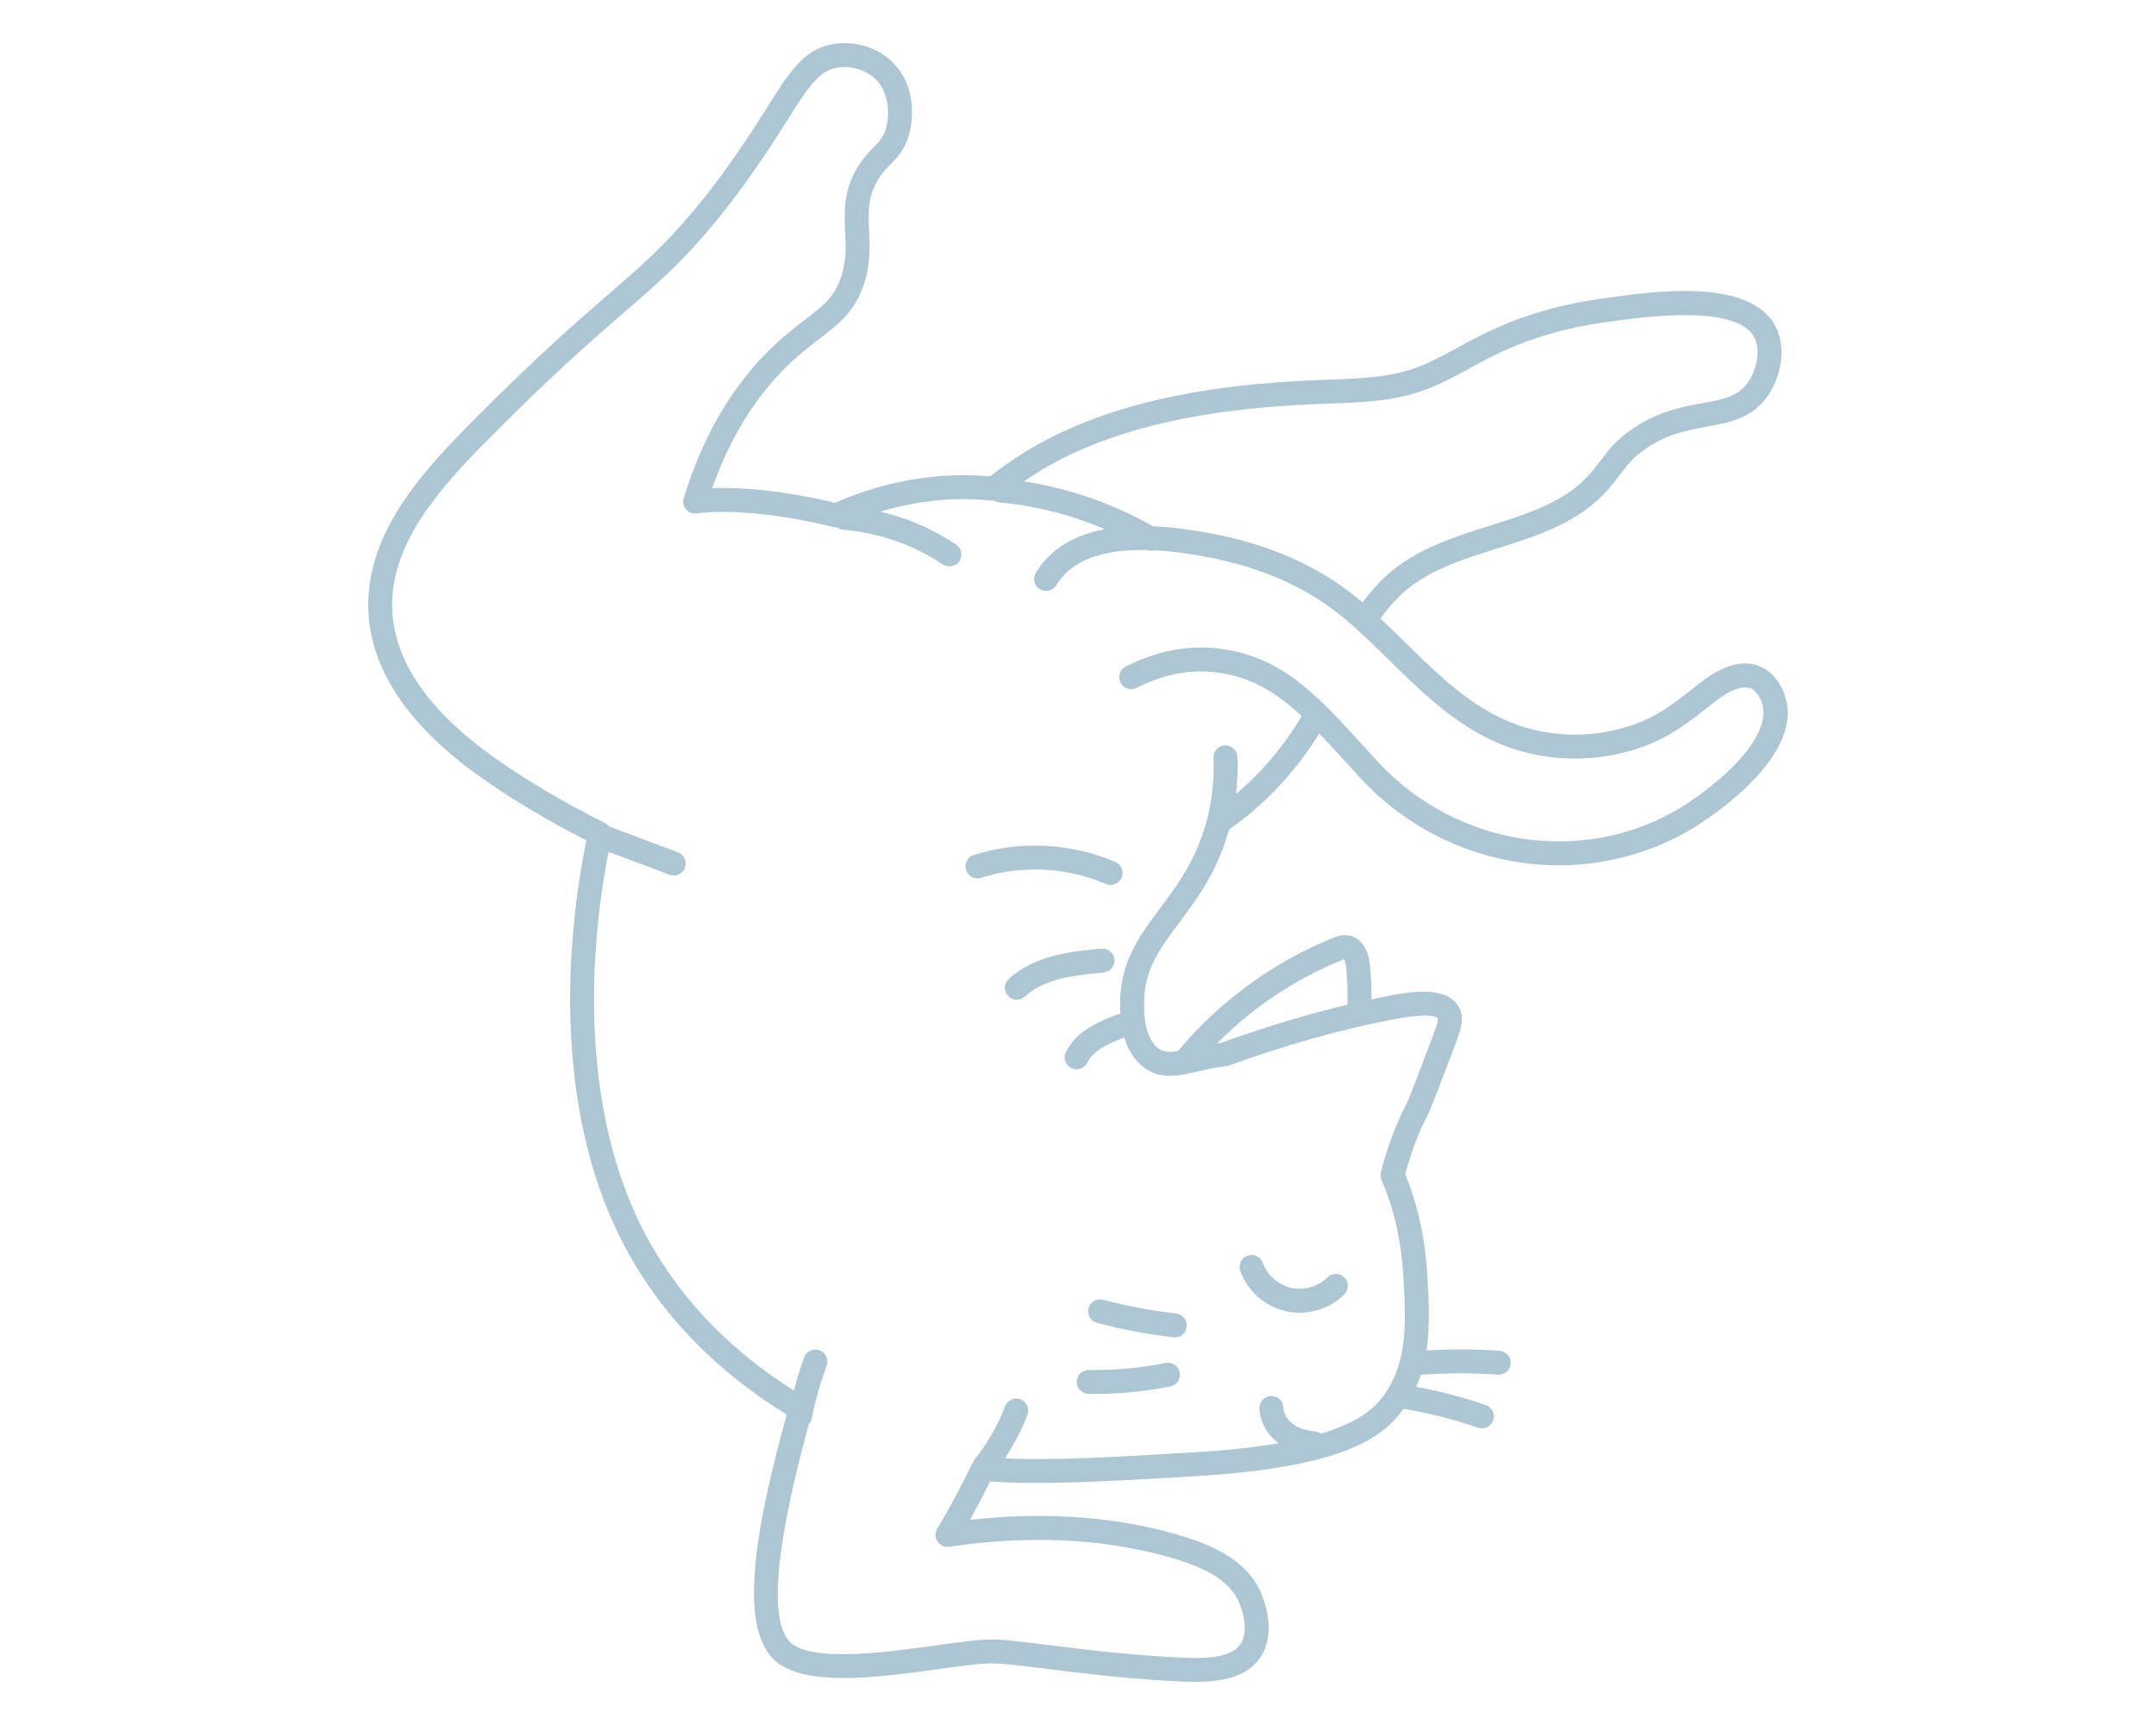 <svg width="100" height="80" viewBox="0 0 100 80" fill="none" xmlns="http://www.w3.org/2000/svg">
<path d="M82.573 31.784C82.186 31.103 81.668 30.875 81.303 30.803C80.412 30.626 79.497 31.164 78.886 31.645L78.655 31.827C77.757 32.538 76.982 33.151 75.955 33.539C73.715 34.387 71.242 34.218 69.174 33.075C67.681 32.251 66.479 31.07 65.206 29.82C64.823 29.444 64.43 29.064 64.029 28.689C64.381 28.19 64.777 27.736 65.248 27.347C66.399 26.397 67.873 25.932 69.433 25.44C71.33 24.842 73.292 24.223 74.629 22.649C74.868 22.368 75.042 22.14 75.195 21.939C75.505 21.53 75.693 21.283 76.197 20.91C77.234 20.143 78.216 19.963 79.167 19.788C80.206 19.597 81.189 19.416 81.91 18.472C82.553 17.63 82.912 16.213 82.353 15.137C81.188 12.892 76.783 13.502 74.667 13.795L74.598 13.805C73.497 13.957 71.207 14.272 68.62 15.582C68.303 15.743 67.99 15.914 67.677 16.085C66.927 16.494 66.218 16.881 65.455 17.13C64.293 17.509 63 17.557 61.751 17.602L61.443 17.613C57.765 17.755 53.011 18.18 48.855 20.232C47.889 20.709 46.876 21.351 45.913 22.094C43.554 21.873 41.08 22.293 38.729 23.317C36.342 22.743 34.352 22.586 33.035 22.638C33.848 20.332 35.019 18.427 36.523 16.965C37.079 16.424 37.581 16.038 38.025 15.698C38.89 15.034 39.636 14.461 40.058 13.218C40.383 12.263 40.344 11.429 40.311 10.694C40.27 9.796 40.238 9.086 40.782 8.247C40.967 7.96 41.152 7.771 41.332 7.589C41.643 7.271 41.966 6.942 42.157 6.267C42.433 5.293 42.388 3.811 41.349 2.837C40.655 2.185 39.624 1.88 38.657 2.041C37.293 2.268 36.648 3.291 35.579 4.985C35.175 5.626 34.716 6.353 34.122 7.199L34.053 7.297C33.67 7.847 32.507 9.519 30.931 11.157C30.099 12.023 29.296 12.719 28.278 13.599C26.75 14.924 24.847 16.571 21.718 19.737C19.413 22.068 16.965 24.844 17.085 28.282C17.179 31.013 18.887 33.592 22.16 35.948C23.612 36.993 25.347 38.034 27.199 38.975C27.141 39.248 27.088 39.521 27.039 39.796C25.908 46.17 26.399 52.164 28.424 56.673C30.055 60.309 32.767 63.311 36.489 65.601C35.051 70.863 34.075 75.841 36.213 77.216C37.754 78.209 40.972 77.762 43.559 77.404C44.47 77.278 45.256 77.169 45.814 77.144C46.352 77.122 47.312 77.241 48.524 77.393C50.047 77.585 51.942 77.824 54.258 77.955C54.623 77.976 55.023 77.999 55.431 77.999C56.588 77.999 57.806 77.816 58.447 76.884C59.323 75.61 58.478 73.838 58.442 73.763C57.818 72.479 56.532 71.664 54.141 71.04C51.319 70.302 48.245 70.118 44.989 70.488C45.316 69.899 45.629 69.303 45.922 68.707C48.471 68.874 51.349 68.703 55.26 68.472L55.374 68.465C62.201 68.061 64.102 66.729 65.1 65.339C66.272 65.53 67.432 65.823 68.551 66.212C68.611 66.233 68.673 66.243 68.733 66.243C68.963 66.243 69.177 66.099 69.257 65.869C69.358 65.58 69.205 65.264 68.915 65.163C67.865 64.798 66.779 64.518 65.683 64.317C65.764 64.133 65.836 63.947 65.897 63.76C67.087 63.671 68.289 63.666 69.477 63.753C69.778 63.77 70.048 63.546 70.07 63.24C70.093 62.934 69.862 62.668 69.557 62.646C68.431 62.564 67.293 62.562 66.163 62.63C66.33 61.535 66.272 60.424 66.216 59.388C66.174 58.611 66.064 56.584 65.174 54.454C65.457 53.411 65.808 52.487 66.219 51.708C66.358 51.444 66.66 50.646 67.393 48.718L67.422 48.641C67.752 47.77 67.971 47.194 67.636 46.651C67.037 45.677 65.266 46.019 64.316 46.201C64.087 46.245 63.848 46.303 63.615 46.352C63.611 45.837 63.594 45.321 63.548 44.807C63.475 43.974 63.078 43.438 62.487 43.375C62.201 43.343 61.953 43.444 61.806 43.504C59.018 44.643 56.559 46.45 54.63 48.748C54.23 48.811 53.953 48.793 53.72 48.614C53.063 48.109 53.065 46.961 53.065 46.529C53.067 44.967 53.794 43.995 54.714 42.764C55.215 42.093 55.734 41.399 56.191 40.531C56.528 39.892 56.802 39.198 57.01 38.466C58.653 37.33 60.111 35.771 61.189 34.013C61.573 34.413 61.965 34.844 62.382 35.302C62.61 35.553 62.845 35.811 63.087 36.074C65.54 38.732 68.921 40.13 72.308 40.13C74.462 40.13 76.619 39.564 78.541 38.397C79.132 38.037 84.281 34.792 82.573 31.783L82.573 31.784ZM63.901 35.322C63.661 35.061 63.428 34.806 63.201 34.556C61.046 32.186 59.344 30.315 56.273 30.052C54.946 29.938 53.579 30.226 52.216 30.909C51.942 31.046 51.831 31.379 51.967 31.653C52.105 31.927 52.438 32.039 52.712 31.901C53.89 31.312 55.057 31.061 56.177 31.158C57.905 31.306 59.143 32.065 60.373 33.209C59.572 34.575 58.524 35.817 57.329 36.821C57.394 36.249 57.418 35.674 57.394 35.097C57.381 34.791 57.105 34.563 56.817 34.566C56.51 34.579 56.272 34.837 56.285 35.144C56.324 36.092 56.227 37.038 56.002 37.958C55.999 37.967 55.993 37.973 55.991 37.982C55.799 38.708 55.535 39.392 55.207 40.015C54.79 40.806 54.299 41.465 53.823 42.101C52.862 43.386 51.956 44.599 51.953 46.53C51.953 46.651 51.956 46.819 51.965 47.008C51.948 47.012 51.93 47.009 51.913 47.016C50.925 47.381 49.921 47.82 49.438 48.789C49.301 49.063 49.413 49.396 49.688 49.533C49.767 49.573 49.852 49.591 49.935 49.591C50.139 49.591 50.336 49.478 50.432 49.284C50.716 48.714 51.396 48.398 52.149 48.113C52.298 48.616 52.559 49.125 53.042 49.496C53.819 50.094 54.667 49.898 55.564 49.689C55.964 49.596 56.376 49.5 56.834 49.456L56.968 49.425C59.64 48.461 62.183 47.744 64.524 47.294C66.398 46.933 66.658 47.182 66.689 47.233C66.723 47.354 66.526 47.872 66.383 48.25L66.354 48.327C65.724 49.987 65.342 50.99 65.235 51.193C64.761 52.093 64.363 53.159 64.05 54.359C64.019 54.48 64.029 54.607 64.079 54.722C64.959 56.732 65.066 58.707 65.106 59.451C65.203 61.255 65.303 63.121 64.226 64.654C63.775 65.297 63.028 65.964 61.267 66.489C61.19 66.436 61.105 66.395 61.005 66.387C60.584 66.352 60.225 66.232 59.966 66.041C59.7 65.844 59.531 65.554 59.526 65.282C59.519 64.976 59.279 64.743 58.959 64.739C58.653 64.746 58.41 64.999 58.416 65.305C58.429 65.924 58.761 66.532 59.307 66.934H59.307C58.231 67.118 56.918 67.264 55.307 67.359L55.193 67.366C51.638 67.576 48.946 67.736 46.608 67.636C47.026 67.002 47.38 66.328 47.655 65.618C47.765 65.332 47.623 65.011 47.338 64.9C47.051 64.79 46.731 64.931 46.62 65.217C46.271 66.116 45.789 66.956 45.188 67.712C45.161 67.746 45.149 67.785 45.131 67.823C45.116 67.845 45.097 67.865 45.086 67.889C44.599 68.903 44.055 69.916 43.469 70.904C43.361 71.088 43.367 71.319 43.486 71.496C43.606 71.674 43.813 71.767 44.029 71.735C47.554 71.204 50.861 71.333 53.859 72.116C55.931 72.657 56.969 73.276 57.443 74.251C57.449 74.263 58.035 75.527 57.532 76.258C57.018 77.004 55.459 76.916 54.319 76.85C52.041 76.721 50.168 76.486 48.662 76.296C47.477 76.147 46.59 76.035 45.961 76.035C45.893 76.035 45.827 76.036 45.764 76.039C45.154 76.067 44.344 76.179 43.404 76.309C41.127 76.625 38.007 77.057 36.812 76.288C35.127 75.202 36.755 68.832 37.517 66.044C37.576 65.975 37.624 65.896 37.644 65.8C37.813 64.964 38.048 64.133 38.342 63.332C38.447 63.044 38.299 62.725 38.012 62.62C37.725 62.516 37.405 62.663 37.3 62.95C37.115 63.453 36.96 63.969 36.821 64.489C33.427 62.339 30.936 59.566 29.435 56.222C27.501 51.913 27.038 46.149 28.131 39.992C28.16 39.829 28.196 39.668 28.229 39.505L31.053 40.566C31.118 40.59 31.183 40.602 31.249 40.602C31.473 40.602 31.684 40.465 31.768 40.242C31.876 39.956 31.731 39.635 31.444 39.528L28.259 38.331C28.21 38.269 28.152 38.213 28.077 38.176C26.134 37.212 24.311 36.131 22.807 35.049C19.827 32.904 18.274 30.614 18.192 28.245C18.087 25.247 20.363 22.685 22.505 20.518C25.603 17.383 27.488 15.751 29.002 14.439C30.04 13.54 30.861 12.83 31.728 11.928C33.364 10.226 34.566 8.499 34.962 7.932L35.029 7.837C35.638 6.968 36.104 6.229 36.515 5.578C37.546 3.944 37.998 3.276 38.838 3.136C39.462 3.034 40.148 3.233 40.588 3.647C41.219 4.239 41.293 5.238 41.087 5.965C40.973 6.367 40.809 6.535 40.536 6.813C40.34 7.014 40.094 7.264 39.848 7.644C39.111 8.782 39.156 9.78 39.2 10.745C39.232 11.445 39.263 12.105 39.005 12.862C38.691 13.786 38.185 14.175 37.346 14.819C36.88 15.177 36.35 15.584 35.747 16.17C33.94 17.926 32.582 20.259 31.712 23.102C31.657 23.284 31.698 23.482 31.822 23.627C31.946 23.771 32.136 23.843 32.325 23.813C33.414 23.651 35.722 23.716 38.646 24.44C38.701 24.453 38.758 24.456 38.815 24.453C38.895 24.512 38.986 24.559 39.093 24.568C40.145 24.655 41.164 24.904 42.124 25.31C42.682 25.546 43.222 25.837 43.731 26.176C43.825 26.239 43.932 26.269 44.038 26.269C44.217 26.269 44.393 26.182 44.5 26.022C44.67 25.767 44.601 25.422 44.345 25.252C43.78 24.876 43.178 24.552 42.556 24.289C42 24.053 41.424 23.868 40.835 23.728C42.565 23.209 44.326 23.033 46.015 23.221C46.045 23.225 46.074 23.216 46.104 23.214C46.175 23.258 46.253 23.291 46.341 23.299C48.024 23.453 49.689 23.88 51.249 24.542C49.774 24.821 48.697 25.493 48.045 26.562C47.885 26.824 47.968 27.166 48.23 27.325C48.49 27.485 48.832 27.402 48.992 27.141C49.688 26 51.109 25.459 53.207 25.511C53.265 25.53 53.323 25.543 53.382 25.543C53.434 25.543 53.485 25.535 53.534 25.521C53.819 25.536 54.111 25.557 54.42 25.593C57.726 25.975 60.319 26.984 62.346 28.674C63.065 29.274 63.757 29.954 64.427 30.612C65.697 31.859 67.011 33.15 68.636 34.047C70.99 35.346 73.8 35.539 76.346 34.577C77.534 34.128 78.412 33.433 79.343 32.697L79.572 32.516C80.168 32.047 80.722 31.818 81.088 31.891C81.163 31.906 81.39 31.95 81.606 32.331C82.612 34.102 79.317 36.626 77.962 37.449C73.471 40.179 67.556 39.283 63.901 35.321L63.901 35.322ZM62.338 44.489C62.373 44.55 62.423 44.688 62.442 44.905C62.491 45.467 62.505 46.031 62.502 46.593C60.644 47.036 58.685 47.626 56.655 48.357C56.583 48.365 56.52 48.379 56.45 48.389C58.09 46.735 60.053 45.419 62.224 44.532L62.338 44.489ZM61.791 18.71C63.117 18.663 64.489 18.612 65.799 18.184C66.659 17.904 67.447 17.474 68.207 17.058C68.511 16.892 68.814 16.727 69.121 16.572C71.541 15.346 73.707 15.047 74.749 14.904L74.818 14.894C76.24 14.697 80.564 14.098 81.368 15.647C81.697 16.283 81.453 17.241 81.027 17.799C80.566 18.402 79.895 18.526 78.965 18.696C77.991 18.875 76.779 19.097 75.537 20.017C74.904 20.486 74.642 20.831 74.311 21.267C74.168 21.455 74.006 21.669 73.783 21.93C72.653 23.261 70.927 23.805 69.099 24.381C67.506 24.884 65.859 25.404 64.541 26.491C64.02 26.922 63.584 27.417 63.199 27.948C63.151 27.907 63.106 27.862 63.058 27.822C60.86 25.988 58.077 24.899 54.549 24.49C54.177 24.447 53.822 24.422 53.478 24.406C51.636 23.358 49.591 22.647 47.493 22.324C48.114 21.902 48.74 21.526 49.345 21.227C53.313 19.267 57.917 18.859 61.484 18.722L61.791 18.71Z" fill="#ADC6D4"/>
<path d="M61.569 59.243C61.138 59.67 60.477 59.86 59.885 59.727C59.293 59.593 58.777 59.139 58.572 58.567C58.469 58.279 58.15 58.128 57.863 58.233C57.574 58.336 57.424 58.654 57.528 58.943C57.863 59.876 58.673 60.591 59.641 60.809C59.85 60.856 60.062 60.88 60.275 60.88C61.042 60.88 61.798 60.578 62.35 60.03C62.567 59.814 62.569 59.463 62.353 59.245C62.137 59.028 61.784 59.027 61.569 59.243L61.569 59.243Z" fill="#ADC6D4"/>
<path d="M45.167 39.651C44.875 39.745 44.714 40.056 44.807 40.349C44.9 40.64 45.213 40.802 45.504 40.709C47.379 40.11 49.488 40.215 51.293 40.996C51.365 41.026 51.439 41.041 51.513 41.041C51.727 41.041 51.932 40.916 52.023 40.707C52.144 40.425 52.014 40.099 51.733 39.977C49.687 39.092 47.292 38.973 45.167 39.651L45.167 39.651Z" fill="#ADC6D4"/>
<path d="M51.09 43.996C49.792 44.113 48.015 44.274 46.788 45.398C46.562 45.605 46.547 45.956 46.754 46.181C46.863 46.301 47.012 46.362 47.163 46.362C47.297 46.362 47.431 46.314 47.537 46.216C48.416 45.411 49.712 45.235 51.19 45.101C51.496 45.073 51.721 44.804 51.693 44.498C51.665 44.193 51.392 43.972 51.09 43.996H51.09Z" fill="#ADC6D4"/>
<path d="M50.489 64.646C50.575 64.647 50.662 64.648 50.748 64.648C51.933 64.648 53.12 64.53 54.282 64.299C54.582 64.238 54.777 63.947 54.717 63.646C54.658 63.346 54.369 63.151 54.065 63.211C52.895 63.444 51.696 63.555 50.505 63.536H50.496C50.193 63.536 49.946 63.78 49.942 64.083C49.937 64.39 50.182 64.641 50.489 64.646L50.489 64.646Z" fill="#ADC6D4"/>
<path d="M50.884 61.352C52.044 61.657 53.236 61.882 54.427 62.019L54.492 62.023C54.769 62.023 55.009 61.815 55.042 61.532C55.077 61.228 54.859 60.953 54.555 60.917C53.416 60.785 52.277 60.571 51.167 60.278C50.872 60.199 50.567 60.377 50.489 60.673C50.411 60.97 50.587 61.274 50.884 61.352L50.884 61.352Z" fill="#ADC6D4"/>
</svg>
